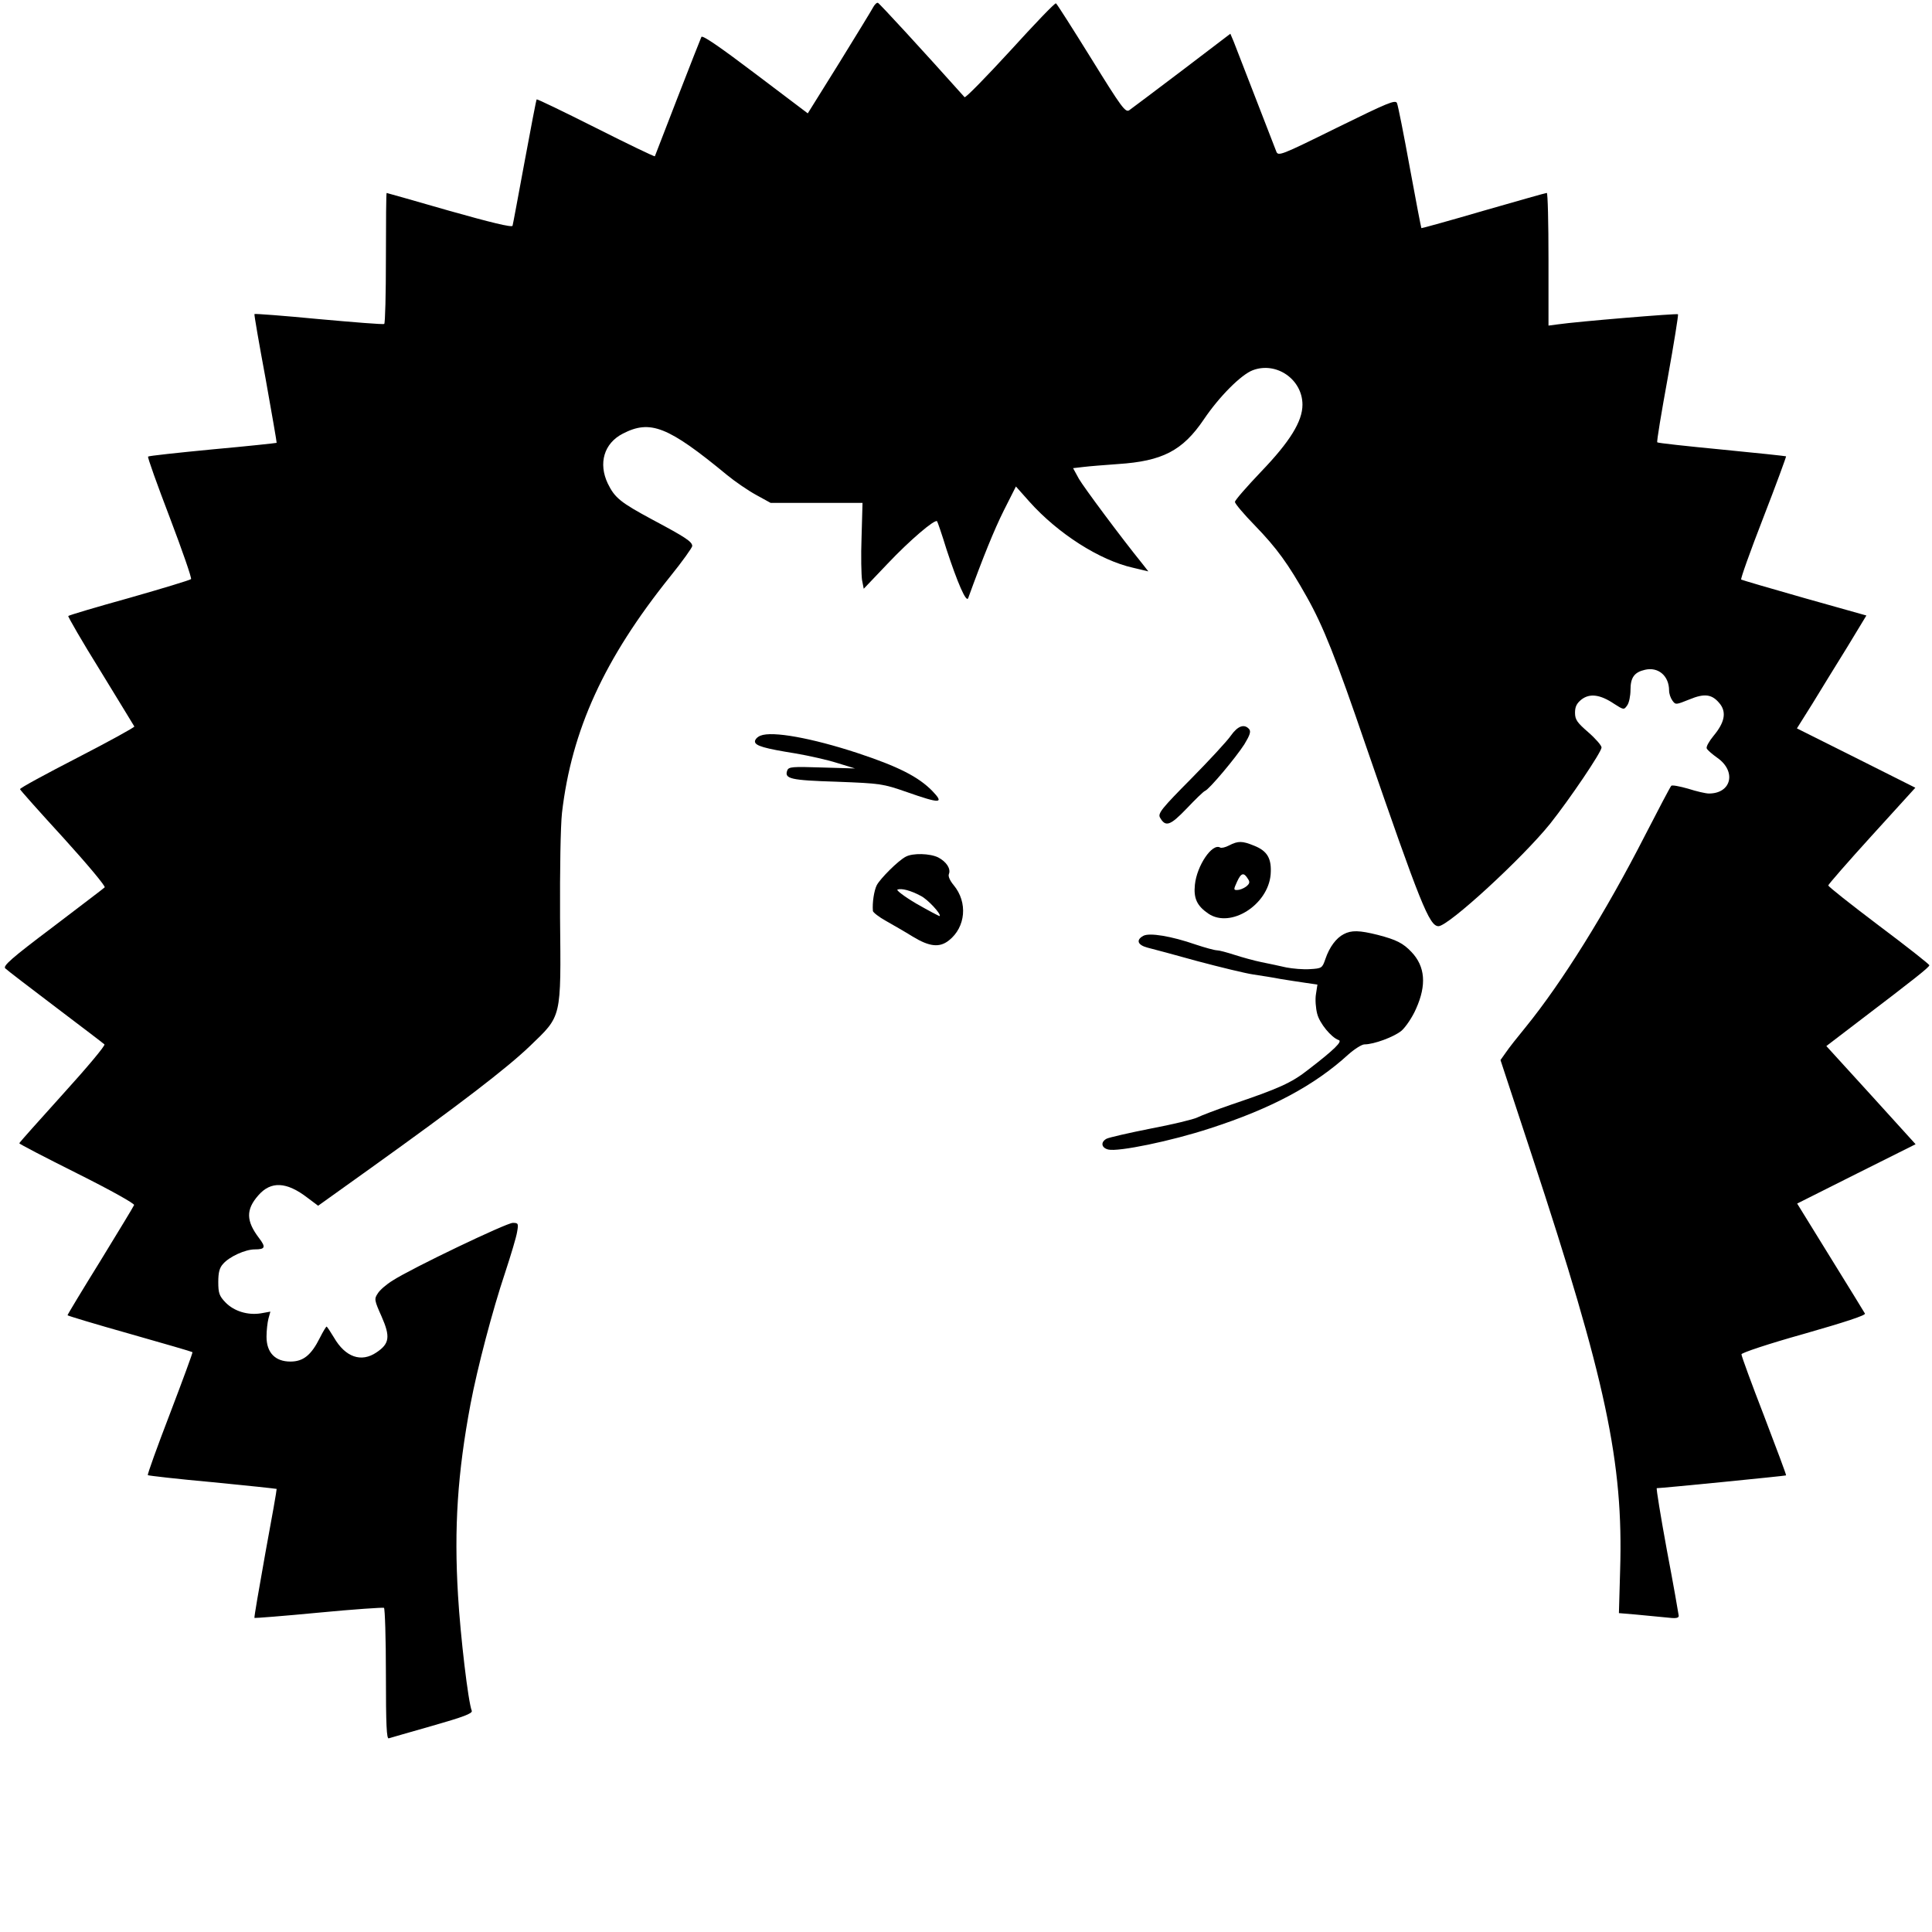 <?xml version="1.0" standalone="no"?>
<!DOCTYPE svg PUBLIC "-//W3C//DTD SVG 20010904//EN"
 "http://www.w3.org/TR/2001/REC-SVG-20010904/DTD/svg10.dtd">
<svg version="1.0" xmlns="http://www.w3.org/2000/svg"
 width="801pt" height="801pt" viewBox="0 0 801 801"
 preserveAspectRatio="xMidYMid meet">

<g transform="translate(0,801) scale(0.1,-0.1)"
fill="#000000" stroke="none">
<path d="M3619 7978 c-7 -13 -70 -116 -141 -231 l-129 -207 -217 164 c-144
109 -219 161 -224 153 -3 -7 -48 -120 -99 -252 -51 -132 -93 -241 -94 -243 -2
-2 -112 51 -245 118 -133 67 -243 120 -245 118 -2 -2 -24 -118 -50 -258 -26
-140 -48 -260 -50 -266 -2 -8 -92 14 -262 62 -142 41 -259 74 -260 74 -2 0 -3
-121 -3 -269 0 -149 -3 -272 -7 -274 -5 -3 -126 7 -271 20 -145 14 -265 23
-267 21 -2 -1 19 -122 46 -267 26 -146 47 -266 46 -267 -1 -1 -121 -14 -265
-27 -145 -14 -266 -27 -268 -30 -3 -3 38 -117 90 -253 52 -137 92 -252 88
-255 -4 -4 -119 -39 -256 -78 -137 -38 -251 -72 -253 -75 -2 -2 57 -105 133
-227 75 -123 139 -227 141 -231 2 -3 -105 -62 -237 -130 -132 -68 -239 -126
-237 -130 1 -4 82 -95 181 -203 98 -108 175 -200 170 -204 -5 -5 -103 -79
-217 -166 -170 -128 -206 -160 -195 -170 7 -7 101 -79 208 -160 107 -81 199
-151 203 -155 5 -4 -73 -97 -172 -206 -99 -110 -181 -201 -181 -204 0 -3 108
-59 240 -125 140 -70 238 -125 236 -131 -2 -6 -66 -111 -140 -232 -75 -121
-136 -222 -136 -225 0 -2 116 -37 258 -77 141 -40 258 -74 260 -76 2 -1 -40
-115 -93 -254 -53 -138 -95 -254 -92 -256 2 -2 123 -16 267 -29 145 -14 265
-27 267 -28 1 -2 -20 -122 -47 -267 -26 -146 -47 -266 -45 -268 1 -1 121 8
266 22 145 14 267 22 271 20 4 -3 8 -127 8 -276 0 -212 3 -269 12 -265 7 2 89
26 181 52 126 36 167 51 163 62 -15 37 -47 309 -57 478 -17 281 -2 508 52 795
28 148 91 388 143 543 24 73 47 149 50 170 6 34 5 37 -18 37 -26 0 -419 -188
-498 -239 -26 -16 -54 -40 -62 -54 -15 -22 -14 -28 16 -95 37 -84 33 -113 -21
-149 -63 -43 -129 -20 -176 61 -15 25 -29 46 -31 46 -2 0 -15 -21 -28 -47 -36
-72 -69 -98 -122 -98 -63 0 -99 37 -99 103 0 26 4 60 8 75 l8 29 -39 -7 c-55
-9 -112 9 -147 45 -26 27 -30 39 -30 85 0 39 5 59 20 75 26 30 92 60 131 60
44 0 47 9 18 47 -54 71 -55 118 -3 177 52 60 117 57 204 -10 l44 -33 218 156
c370 265 564 414 660 506 133 128 129 111 125 532 -1 202 2 379 8 435 40 343
175 639 448 979 51 63 92 121 92 127 0 18 -27 36 -164 109 -134 72 -157 91
-186 150 -40 84 -16 167 62 207 114 59 187 31 433 -172 33 -27 87 -64 120 -82
l60 -33 191 0 190 0 -4 -142 c-3 -78 -1 -158 2 -178 l7 -36 100 105 c91 96
194 184 204 175 2 -2 20 -54 39 -116 46 -140 82 -223 90 -203 61 168 108 284
148 364 l50 99 56 -63 c118 -132 291 -243 430 -274 l63 -15 -25 32 c-89 110
-242 316 -263 352 l-24 44 43 5 c24 3 88 8 143 12 184 12 268 55 356 185 64
95 155 186 203 204 98 37 206 -38 206 -143 0 -69 -52 -153 -171 -277 -60 -63
-109 -119 -109 -126 0 -7 37 -51 83 -98 91 -94 138 -159 215 -296 68 -121 120
-251 246 -620 225 -652 262 -745 300 -745 41 0 347 281 463 425 81 102 213
297 213 316 0 8 -25 37 -55 63 -46 40 -55 52 -55 81 0 25 7 39 27 55 34 26 77
21 135 -18 39 -25 41 -26 54 -7 8 10 14 40 14 65 0 51 16 73 60 83 55 13 100
-25 100 -86 0 -13 6 -31 14 -42 13 -18 15 -17 70 5 65 27 96 22 129 -21 25
-35 16 -76 -28 -129 -19 -23 -32 -46 -29 -53 3 -7 23 -24 44 -39 80 -56 59
-148 -35 -148 -13 0 -52 9 -86 20 -35 10 -67 16 -70 12 -4 -4 -53 -97 -109
-206 -162 -317 -343 -608 -495 -795 -33 -40 -70 -87 -82 -105 l-22 -31 130
-395 c307 -932 380 -1273 366 -1721 l-5 -177 71 -6 c40 -4 96 -9 125 -12 40
-5 52 -3 52 7 -1 8 -22 130 -49 271 -26 142 -45 258 -42 258 21 0 535 51 536
53 2 1 -40 112 -91 246 -52 134 -94 249 -94 256 0 6 110 43 260 85 168 48 257
77 252 84 -3 6 -68 111 -144 234 l-137 222 245 123 246 123 -185 204 -185 203
131 100 c238 181 297 228 296 235 0 4 -94 78 -210 165 -115 87 -209 161 -209
166 0 4 81 97 181 207 l180 198 -245 123 -246 123 64 102 c35 57 99 162 144
234 l80 132 -256 72 c-141 40 -260 75 -263 77 -4 1 37 116 91 255 54 139 96
254 95 256 -1 1 -121 14 -266 28 -145 14 -266 27 -268 30 -3 3 17 122 43 265
26 144 45 263 43 266 -4 4 -416 -30 -499 -42 l-38 -5 0 275 c0 151 -3 275 -7
275 -5 0 -123 -34 -263 -74 -140 -41 -256 -73 -257 -72 -1 1 -23 114 -48 251
-25 138 -49 258 -53 267 -6 16 -38 2 -250 -102 -235 -116 -243 -119 -251 -97
-40 104 -166 429 -176 454 l-14 33 -201 -153 c-110 -83 -209 -158 -218 -164
-16 -11 -32 11 -157 213 -77 124 -143 228 -147 230 -4 3 -89 -86 -189 -196
-101 -110 -186 -197 -190 -193 -177 198 -353 389 -359 391 -5 2 -14 -7 -21
-20z"/>
<path d="M5103 4960 c-15 -22 -90 -103 -166 -180 -119 -120 -137 -142 -128
-159 23 -41 42 -35 111 37 36 38 70 71 76 73 17 6 127 137 163 193 23 38 28
53 20 63 -20 23 -47 14 -76 -27z"/>
<path d="M3153 4960 c-13 -5 -23 -16 -23 -24 0 -18 39 -29 170 -50 52 -9 129
-26 170 -39 l75 -23 -137 4 c-123 4 -138 3 -144 -12 -13 -35 13 -41 205 -47
181 -7 191 -8 291 -43 140 -49 156 -48 105 5 -58 59 -141 101 -310 157 -189
62 -353 92 -402 72z"/>
<path d="M5096 4505 c-15 -8 -32 -12 -37 -9 -33 20 -97 -75 -105 -154 -6 -57
9 -88 56 -120 92 -62 247 36 258 162 5 66 -13 98 -69 120 -49 20 -66 20 -103
1z m78 -139 c9 -13 7 -20 -8 -32 -11 -8 -27 -14 -37 -14 -15 0 -15 2 0 35 17
37 28 39 45 11z"/>
<path d="M3755 4458 c-31 -16 -105 -90 -120 -118 -11 -22 -19 -72 -16 -107 1
-6 25 -25 54 -41 28 -16 79 -45 111 -65 69 -42 111 -47 150 -16 70 55 79 158
20 229 -15 18 -24 37 -20 46 9 22 -10 51 -44 69 -34 17 -106 19 -135 3z m62
-162 c29 -14 86 -76 79 -84 -2 -1 -45 22 -96 51 -51 30 -86 57 -79 59 17 6 55
-4 96 -26z"/>
<path d="M5571 4137 c-31 -16 -59 -53 -76 -103 -13 -38 -15 -39 -64 -42 -28
-2 -72 2 -98 7 -26 6 -73 16 -103 22 -30 6 -80 20 -111 30 -31 10 -64 19 -73
19 -10 0 -50 11 -89 24 -101 35 -192 50 -217 36 -31 -17 -24 -38 18 -49 20 -5
114 -30 207 -56 94 -25 197 -50 230 -55 33 -5 85 -13 115 -19 30 -5 77 -12
104 -16 l48 -7 -6 -39 c-4 -22 -1 -59 5 -82 10 -40 59 -99 89 -109 17 -5 -17
-39 -125 -122 -71 -56 -123 -79 -321 -146 -61 -21 -124 -45 -140 -53 -16 -8
-103 -29 -193 -46 -91 -18 -173 -37 -183 -42 -26 -14 -22 -38 7 -45 41 -10
261 35 422 88 254 82 433 178 573 306 26 23 56 42 67 42 39 0 123 31 154 57
17 15 45 56 60 91 44 98 38 175 -19 235 -35 37 -63 51 -140 71 -76 19 -109 20
-141 3z"/>
</g>
</svg>
